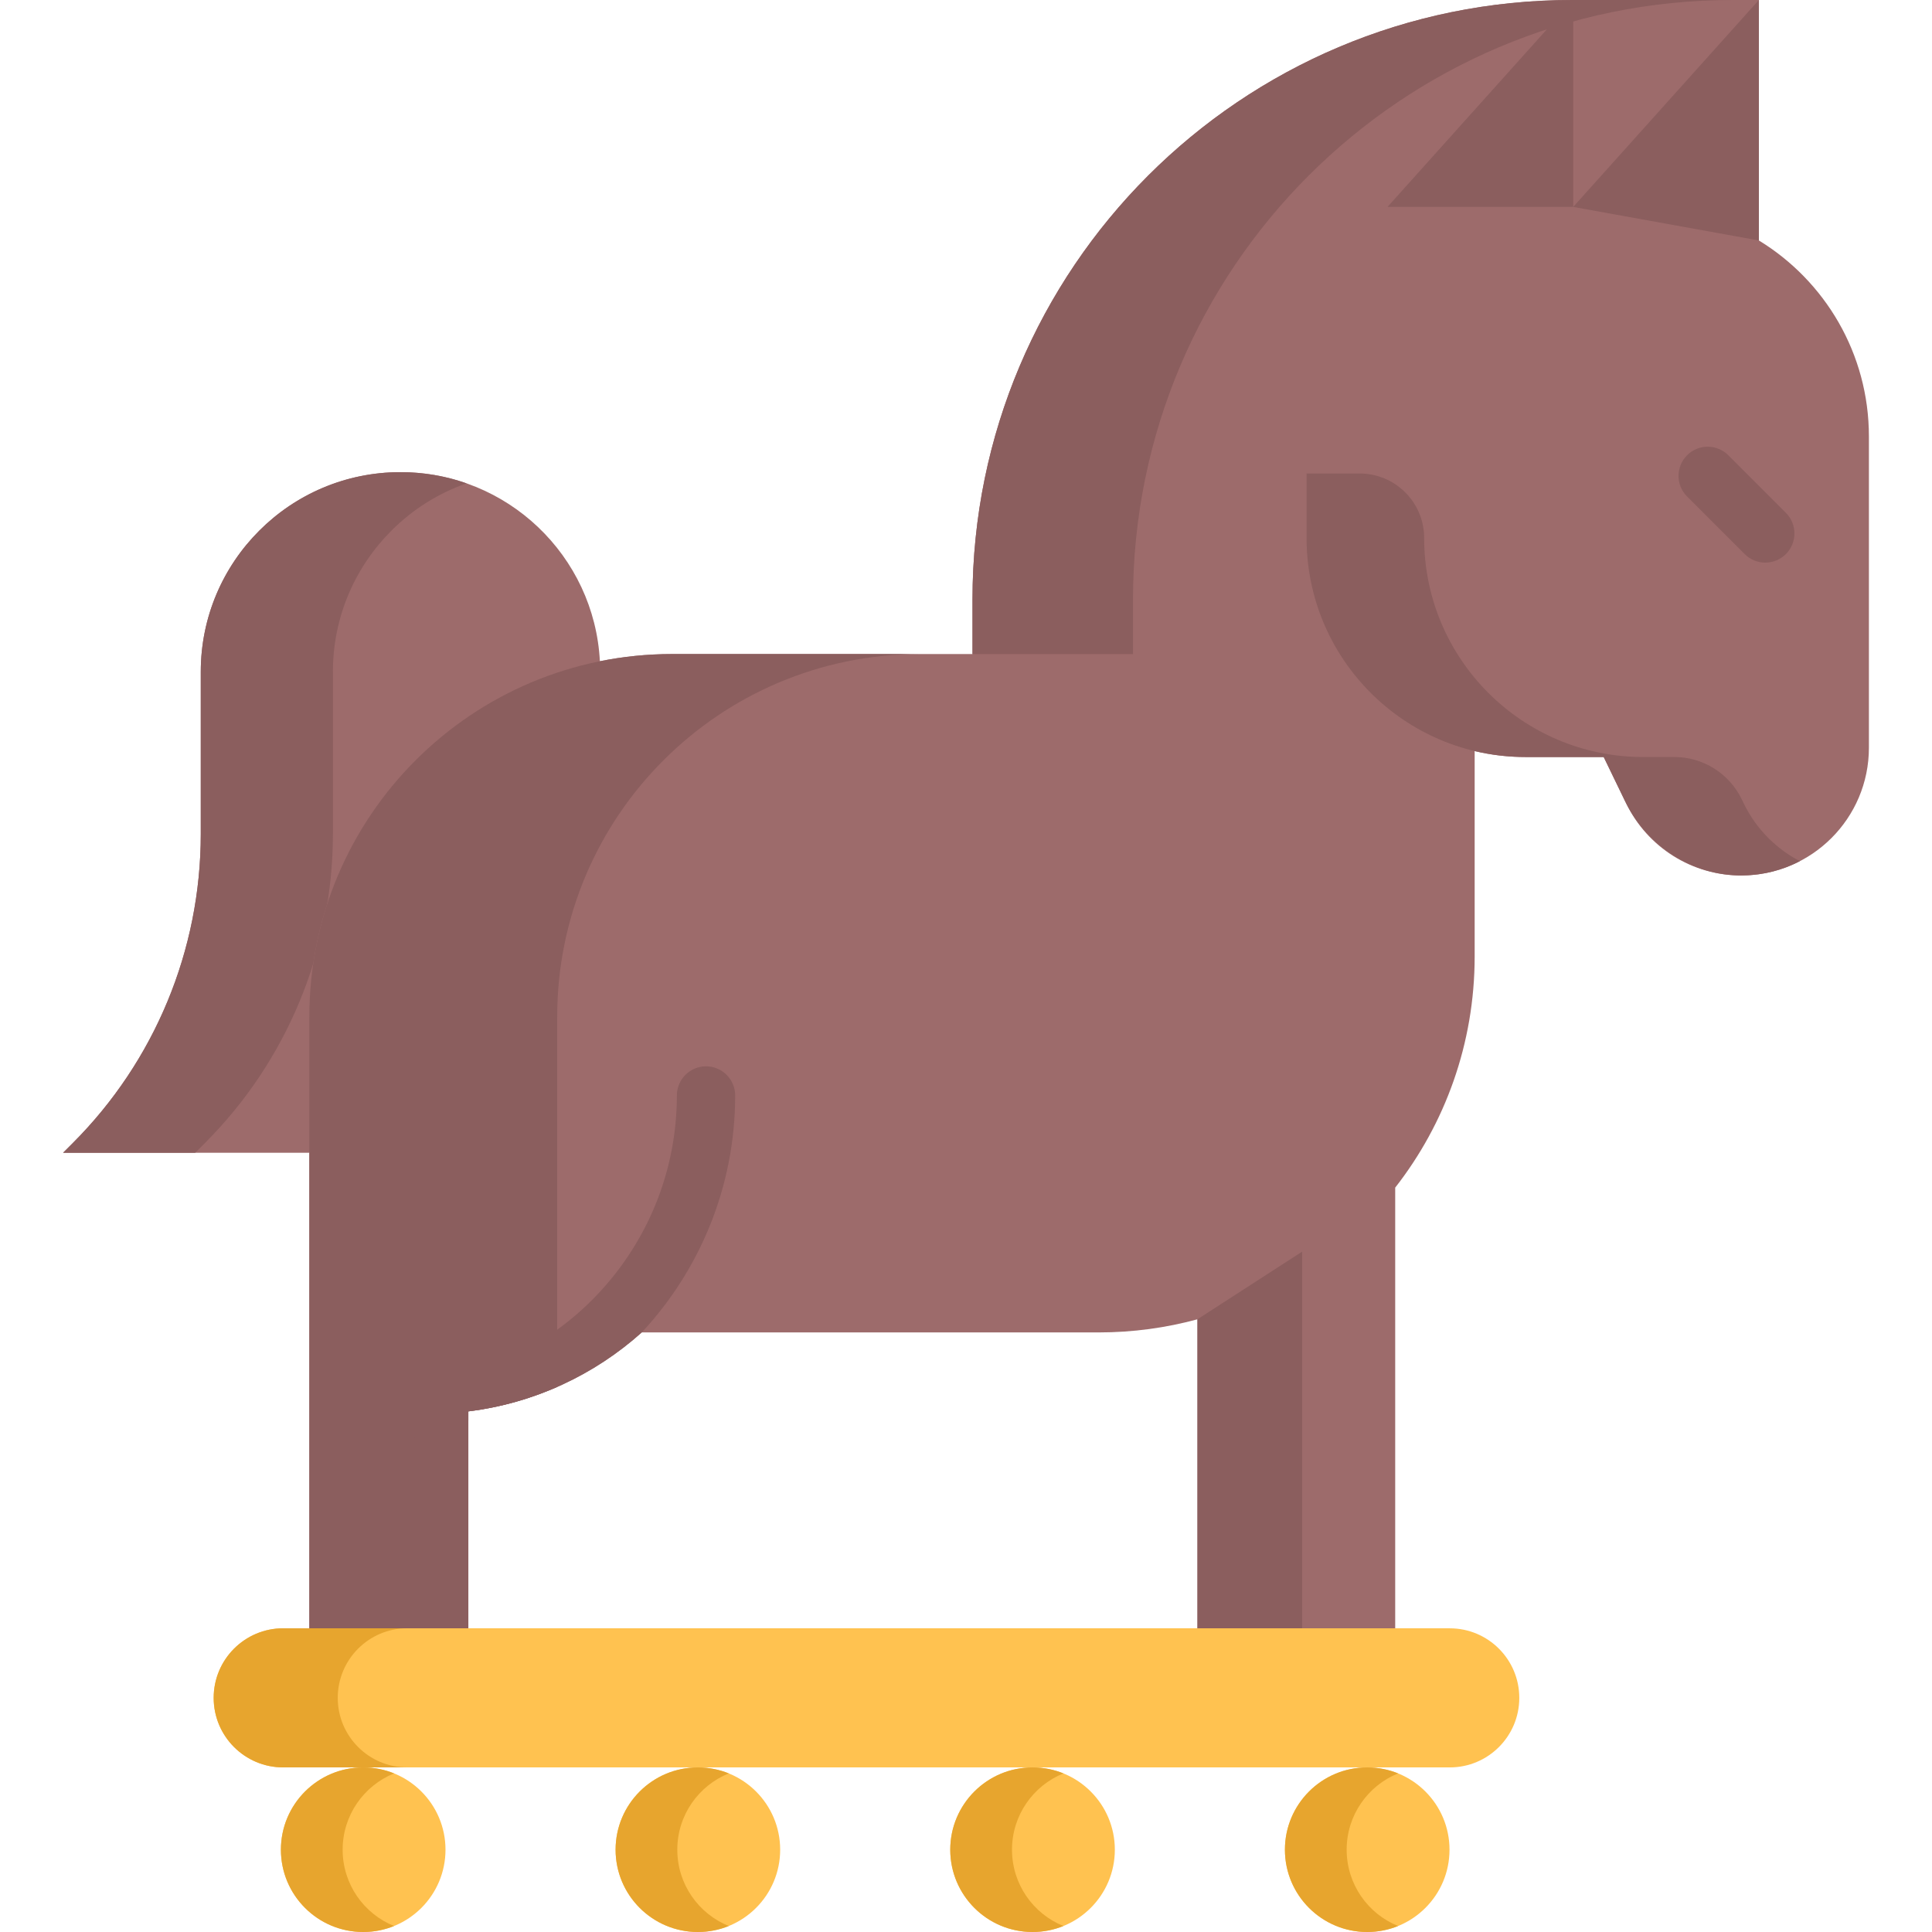 <svg id="Capa_1" enable-background="new 0 0 512 512" height="512" viewBox="0 0 512 512" width="512" xmlns="http://www.w3.org/2000/svg"><g><circle cx="96.253" cy="490.191" fill="#ffc250" r="21.808"/><circle cx="184.944" cy="490.191" fill="#ffc250" r="21.808"/><circle cx="273.635" cy="490.191" fill="#ffc250" r="21.808"/><circle cx="362.327" cy="490.191" fill="#ffc250" r="21.808"/><path d="m104.433 510.413c-2.524 1.02-5.285 1.587-8.18 1.587-12.043 0-21.809-9.766-21.809-21.809s9.766-21.809 21.809-21.809c2.895 0 5.656.567 8.18 1.587-7.994 3.235-13.629 11.074-13.629 20.223-.001 9.147 5.634 16.987 13.629 20.221z" fill="#e7a52e"/><path d="m193.131 510.413c-2.524 1.02-5.285 1.587-8.18 1.587-12.043 0-21.809-9.766-21.809-21.809s9.766-21.809 21.809-21.809c2.895 0 5.656.567 8.18 1.587-7.994 3.235-13.64 11.064-13.64 20.223.001 9.157 5.646 16.987 13.64 20.221z" fill="#e7a52e"/><path d="m281.819 510.413c-2.524 1.02-5.285 1.587-8.18 1.587-12.043 0-21.809-9.766-21.809-21.809s9.766-21.809 21.809-21.809c2.895 0 5.656.567 8.18 1.587-7.994 3.235-13.629 11.074-13.629 20.223 0 9.147 5.635 16.987 13.629 20.221z" fill="#e7a52e"/><path d="m370.507 510.413c-2.524 1.02-5.285 1.587-8.18 1.587-12.043 0-21.809-9.766-21.809-21.809s9.766-21.809 21.809-21.809c2.895 0 5.656.567 8.18 1.587-7.994 3.235-13.629 11.074-13.629 20.223 0 9.147 5.635 16.987 13.629 20.221z" fill="#e7a52e"/><path d="m81.981 305.489h-65.262l2.583-2.583c21.709-21.709 33.906-51.154 33.906-81.855v-43.005c0-14.618 5.924-27.846 15.504-37.416 9.57-9.581 22.798-15.504 37.416-15.504 28.289 0 51.396 22.19 52.848 50.108" fill="#9d6b6b"/><path d="m123.652 128.092c-7.582 2.648-14.371 6.974-19.924 12.537-9.581 9.57-15.504 22.798-15.504 37.416v43c0 30.709-12.197 60.152-33.903 81.858l-2.586 2.586h-35.016l2.586-2.586c21.706-21.706 33.903-51.149 33.903-81.858v-43c0-14.618 5.924-27.846 15.504-37.416 9.57-9.581 22.798-15.504 37.416-15.504 6.14 0 12.043 1.041 17.524 2.967z" fill="#8b5e5e"/><path d="m495.281 115.669v82.476c0 18.698-15.164 33.862-33.862 33.862-6.49 0-12.702-1.854-17.987-5.172-5.295-3.327-9.663-8.107-12.496-13.949l-5.944-12.269h-20.696c-4.646 0-9.169-.546-13.495-1.576v54.435c0 23.097-7.86 44.359-21.057 61.255v116.792l-24.664 16.308-27.741-16.308v-81.899c-8.344 2.267-17.111 3.482-26.167 3.482h-121.099c-12.517 11.219-28.402 18.76-45.956 20.923v57.494h-42.135v-162.069c0-53.085 43.041-96.126 96.126-96.126h79.612v-14.423c.001-87.761 71.145-158.905 158.906-158.905h49.5v63.727c17.483 10.683 29.155 29.947 29.155 51.942z" fill="#9d6b6b"/><g fill="#8b5e5e"><path d="m459.161 0c-87.761 0-158.906 71.144-158.906 158.905v14.423h-42.536v-14.423c0-87.761 71.145-158.905 158.905-158.905z"/><path d="m345.079 331.697v116.133l-27.743-16.309v-81.899z"/><path d="m243.791 173.33c-53.085 0-96.126 43.041-96.126 96.126v98.094c-7.366 3.235-15.267 5.46-23.55 6.48v57.494l-16.177 15.278-25.958-15.278v-162.068c0-53.085 43.041-96.126 96.126-96.126z"/><path d="m416.913 54.836 49.212-54.836v63.727"/><path d="m477.005 228.204c-4.542 2.366-9.679 3.727-15.135 3.798-13.326.174-25.441-7.759-31.244-19.757l-5.624-11.629h-20.707c-32.055 0-58.04-25.986-58.04-58.04v-17.091h14.072c9.439 0 17.09 7.652 17.09 17.09 0 32.055 25.986 58.04 58.04 58.04h8.253c7.61 0 14.55 4.35 17.868 11.198l.519 1.071c2.823 5.841 7.201 10.621 12.486 13.949.784.495 1.598.959 2.422 1.371z"/><path d="m367.701 54.836 49.212-54.836v54.836"/><path d="m194.828 290.315c0 24.086-9.344 46.255-24.755 62.789-12.517 11.219-28.402 18.76-45.956 20.923v2.431c-3.904-1.834-7.634-2.844-11.013-2.431v7.726h-.01c-3.843 0-7.18-2.874-7.654-6.789-.525-4.234 2.493-8.087 6.727-8.612 38.312-4.698 67.209-37.385 67.209-76.038 0-4.265 3.461-7.726 7.726-7.726 4.265.001 7.726 3.462 7.726 7.727z"/><path d="m467.817 149.098c-1.977 0-3.955-.755-5.463-2.263l-15.261-15.261c-3.018-3.017-3.018-7.909 0-10.927 3.017-3.017 7.909-3.017 10.927 0l15.261 15.261c3.018 3.017 3.018 7.909 0 10.927-1.509 1.508-3.487 2.263-5.464 2.263z"/></g><path d="m384.196 468.383h-309.139c-10.18 0-18.432-8.252-18.432-18.432 0-10.18 8.252-18.432 18.432-18.432h309.139c10.18 0 18.432 8.252 18.432 18.432 0 10.18-8.252 18.432-18.432 18.432z" fill="#ffc250"/><path d="m107.939 468.381h-32.884c-10.178 0-18.43-8.251-18.43-18.43 0-5.09 2.06-9.705 5.398-13.042 3.338-3.338 7.943-5.398 13.032-5.398h32.883c-5.089 0-9.694 2.06-13.032 5.398s-5.398 7.953-5.398 13.042c.001 10.178 8.253 18.43 18.431 18.43z" fill="#e7a52e"/></g></svg>